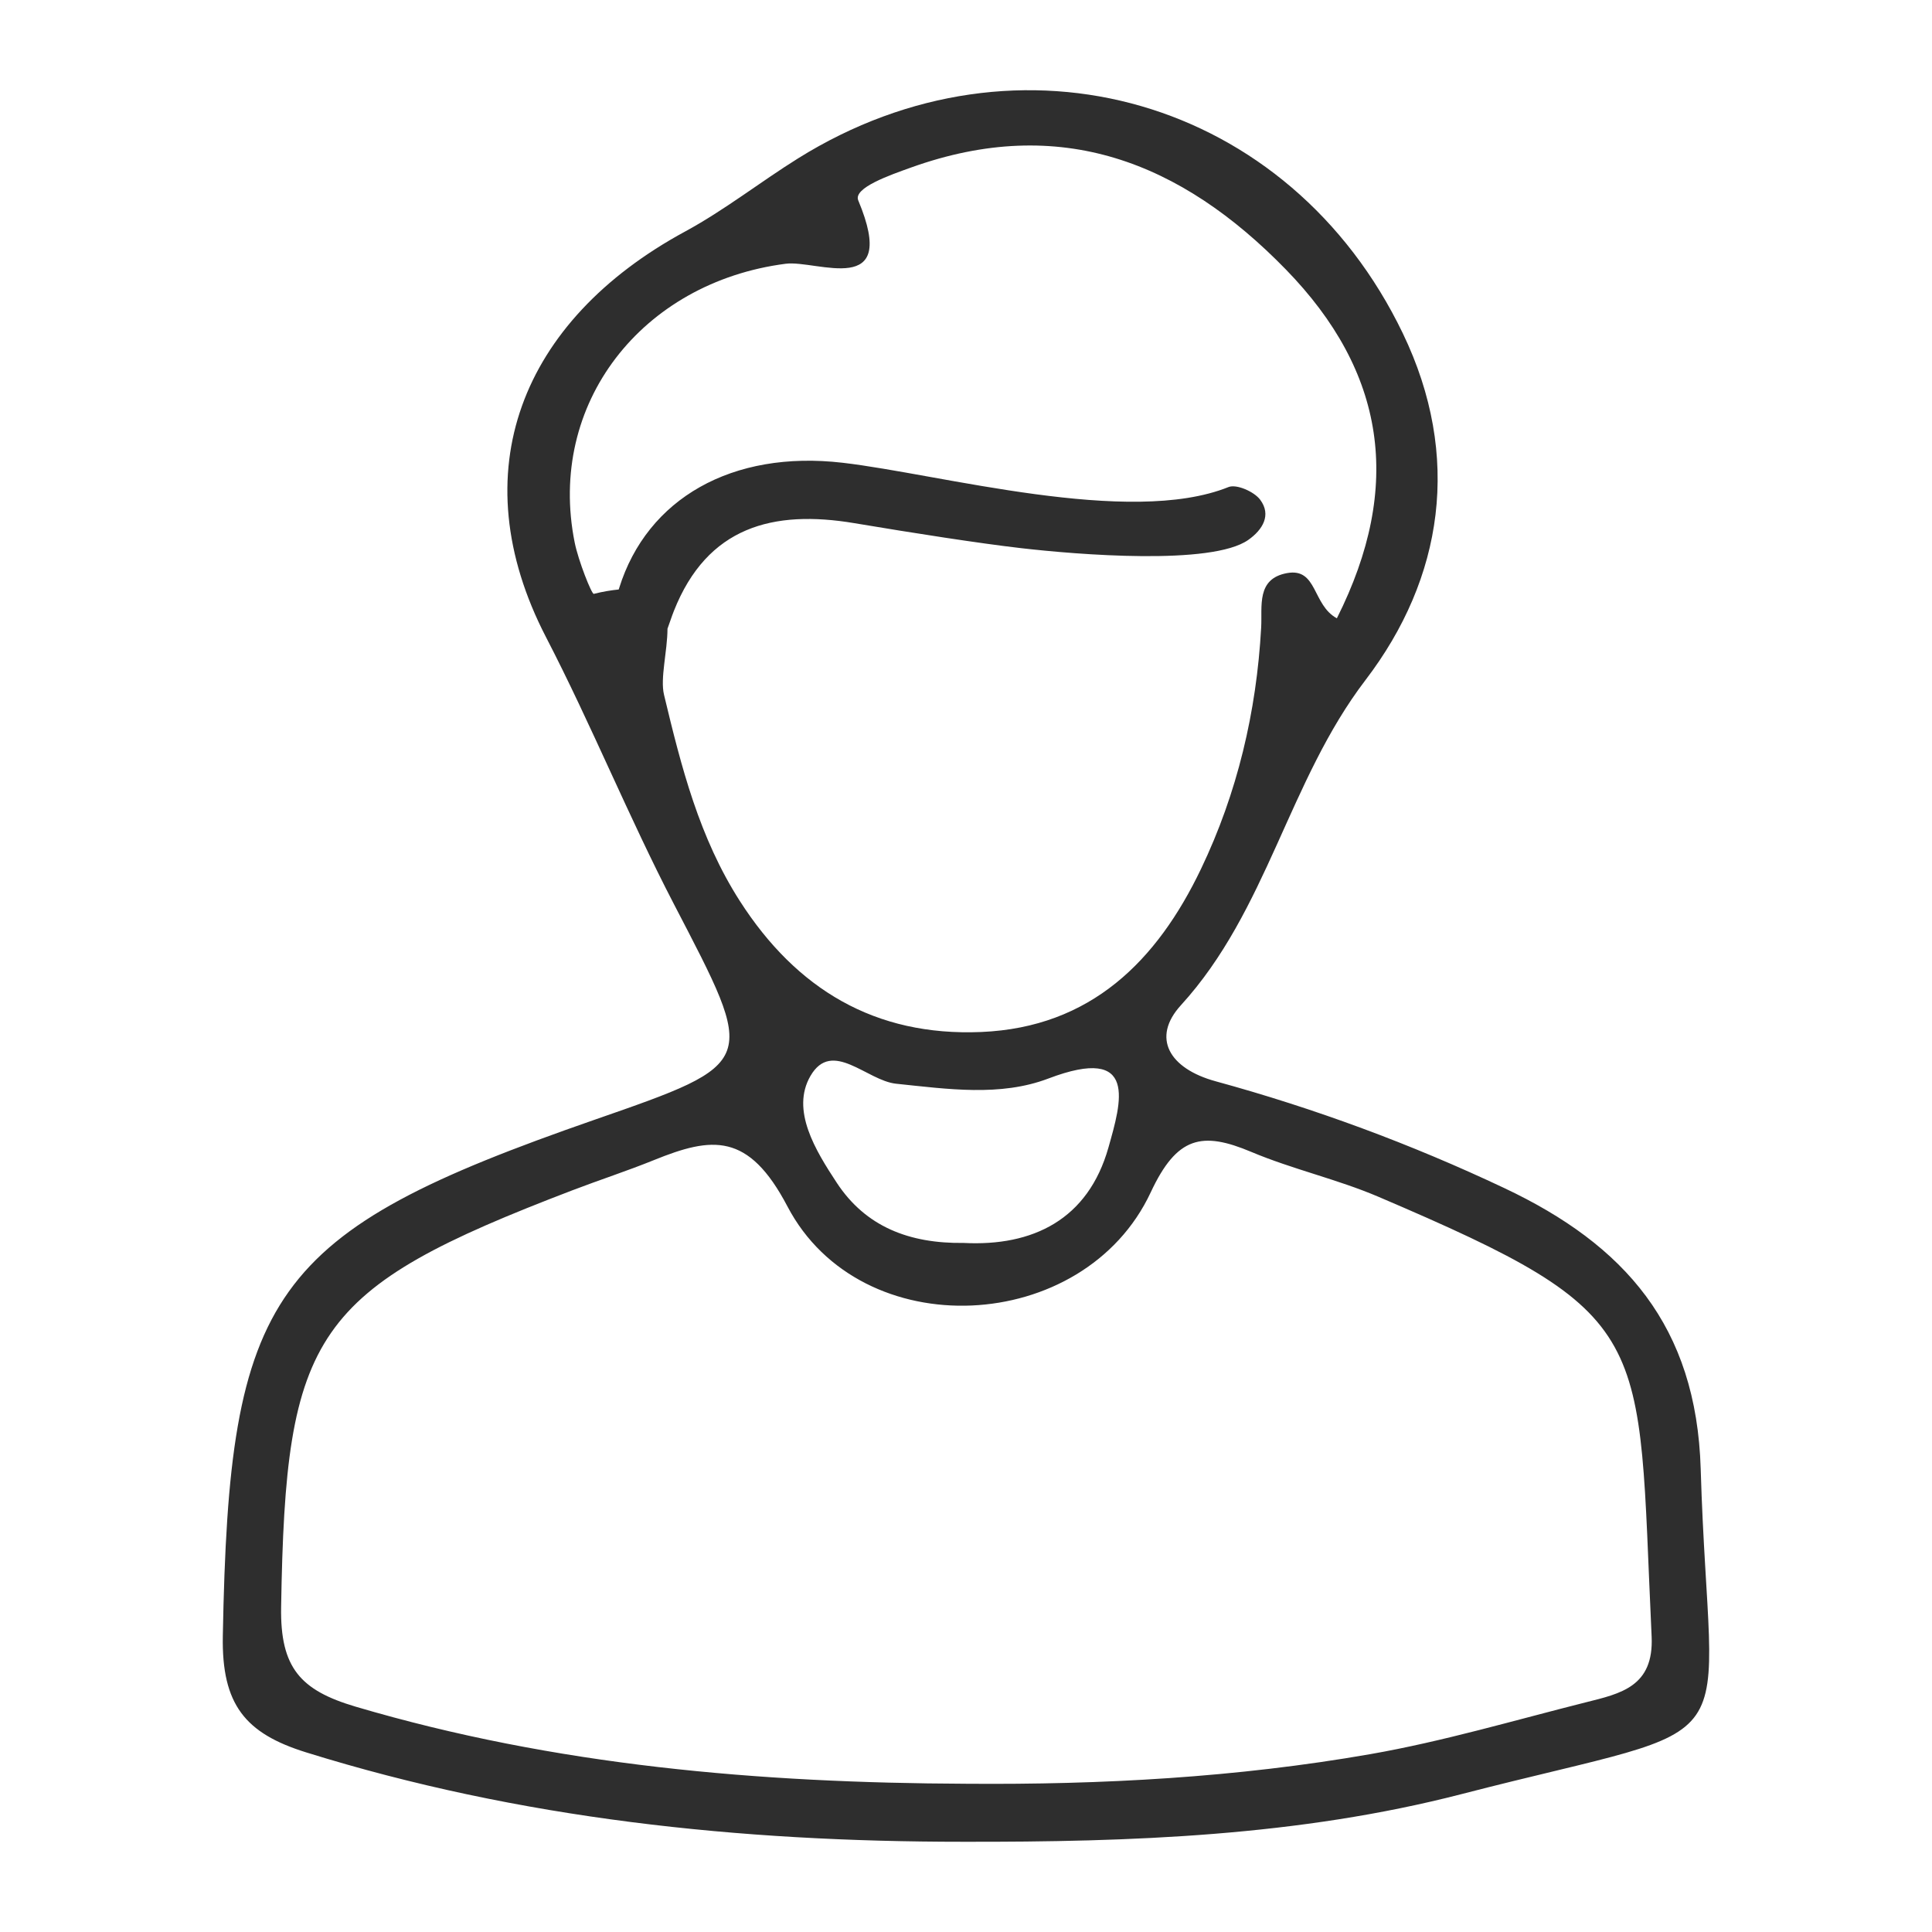 <?xml version="1.0" encoding="utf-8"?>
<!-- Generator: Adobe Illustrator 16.0.0, SVG Export Plug-In . SVG Version: 6.00 Build 0)  -->
<!DOCTYPE svg PUBLIC "-//W3C//DTD SVG 1.1//EN" "http://www.w3.org/Graphics/SVG/1.1/DTD/svg11.dtd">
<svg version="1.1" id="Layer_1" xmlns="http://www.w3.org/2000/svg" xmlns:xlink="http://www.w3.org/1999/xlink" x="0px" y="0px"
	 width="100px" height="100px" viewBox="0 0 100 100" enable-background="new 0 0 100 100" xml:space="preserve">
<path fill-rule="evenodd" clip-rule="evenodd" fill="#2E2E2E" d="M88.028,76.035c-0.219-7.406-3.947-11.603-10.154-14.535
	c-4.834-2.284-9.817-4.128-14.956-5.534c-2.402-0.658-3.332-2.252-1.794-3.936c4.479-4.907,5.561-11.605,9.557-16.835
	c4.023-5.268,4.991-11.579,1.93-17.939C66.76,5.1,52.751,1.053,41.307,8.198c-1.969,1.229-3.81,2.682-5.844,3.784
	c-8.508,4.614-11.615,12.469-7.202,20.996c2.36,4.559,4.272,9.296,6.623,13.823c4.29,8.26,4.421,8.191-4.125,11.163
	c-16.835,5.855-18.902,8.919-19.226,26.716c-0.064,3.553,1.162,5.041,4.304,6.02c11.091,3.454,22.467,4.631,34.014,4.63
	c8.681,0.017,17.382-0.292,25.8-2.468C91.05,88.883,88.486,91.524,88.028,76.035z M34.369,35.96
	c-0.205-0.854,0.177-2.248,0.18-3.418c0.116-0.311,0.217-0.634,0.332-0.922c1.728-4.358,5.127-5.248,9.347-4.54
	c3.109,0.521,6.443,1.04,8.603,1.29c2.927,0.339,9.888,0.908,11.779-0.424c0.747-0.525,1.211-1.29,0.612-2.086
	c-0.312-0.415-1.224-0.815-1.635-0.65c-5.141,2.068-14.91-0.671-19.976-1.258c-5.708-0.662-10.116,1.847-11.563,6.485
	c-0.008,0.024-0.016,0.05-0.024,0.075c-0.379,0.038-0.793,0.102-1.29,0.226c-0.107,0.027-0.797-1.704-0.989-2.66
	c-1.438-7.168,3.462-13.46,10.921-14.426c1.62-0.21,5.904,1.851,3.757-3.279c-0.272-0.65,1.651-1.314,2.738-1.704
	c7.703-2.763,13.965-0.3,19.398,5.282c5.143,5.283,6.083,11.198,2.637,18.052c-1.276-0.688-1.003-2.622-2.575-2.34
	c-1.602,0.289-1.283,1.712-1.343,2.815c-0.241,4.368-1.236,8.577-3.115,12.499c-2.275,4.751-5.698,8.2-11.376,8.439
	c-5.498,0.231-9.565-2.216-12.492-6.778C36.192,43.358,35.266,39.707,34.369,35.96z M57.373,59.395
	c-1.054,3.73-3.915,5.125-7.496,4.939c-2.808,0.037-5.065-0.836-6.562-3.108c-1.104-1.678-2.393-3.767-1.365-5.537
	c1.119-1.926,2.917,0.247,4.431,0.404c2.669,0.277,5.393,0.678,7.884-0.269C58.948,54.045,58.029,57.072,57.373,59.395z
	 M82.086,88.111c-3.71,0.933-7.396,2.025-11.157,2.683c-6.907,1.207-13.9,1.589-20.914,1.533
	c-10.697-0.041-21.271-0.934-31.61-3.991c-2.851-0.844-3.906-2.006-3.854-5.154c0.233-14.232,1.638-16.432,15.081-21.574
	c1.398-0.535,2.825-0.998,4.212-1.56c3.02-1.224,4.897-1.448,6.914,2.396c3.804,7.252,15.348,6.669,18.804-0.73
	c1.357-2.905,2.663-3.161,5.201-2.093c2.141,0.902,4.448,1.412,6.584,2.324c14.491,6.188,13.394,6.955,14.141,22.757
	C85.611,87.305,83.874,87.662,82.086,88.111z"/>
</svg>
